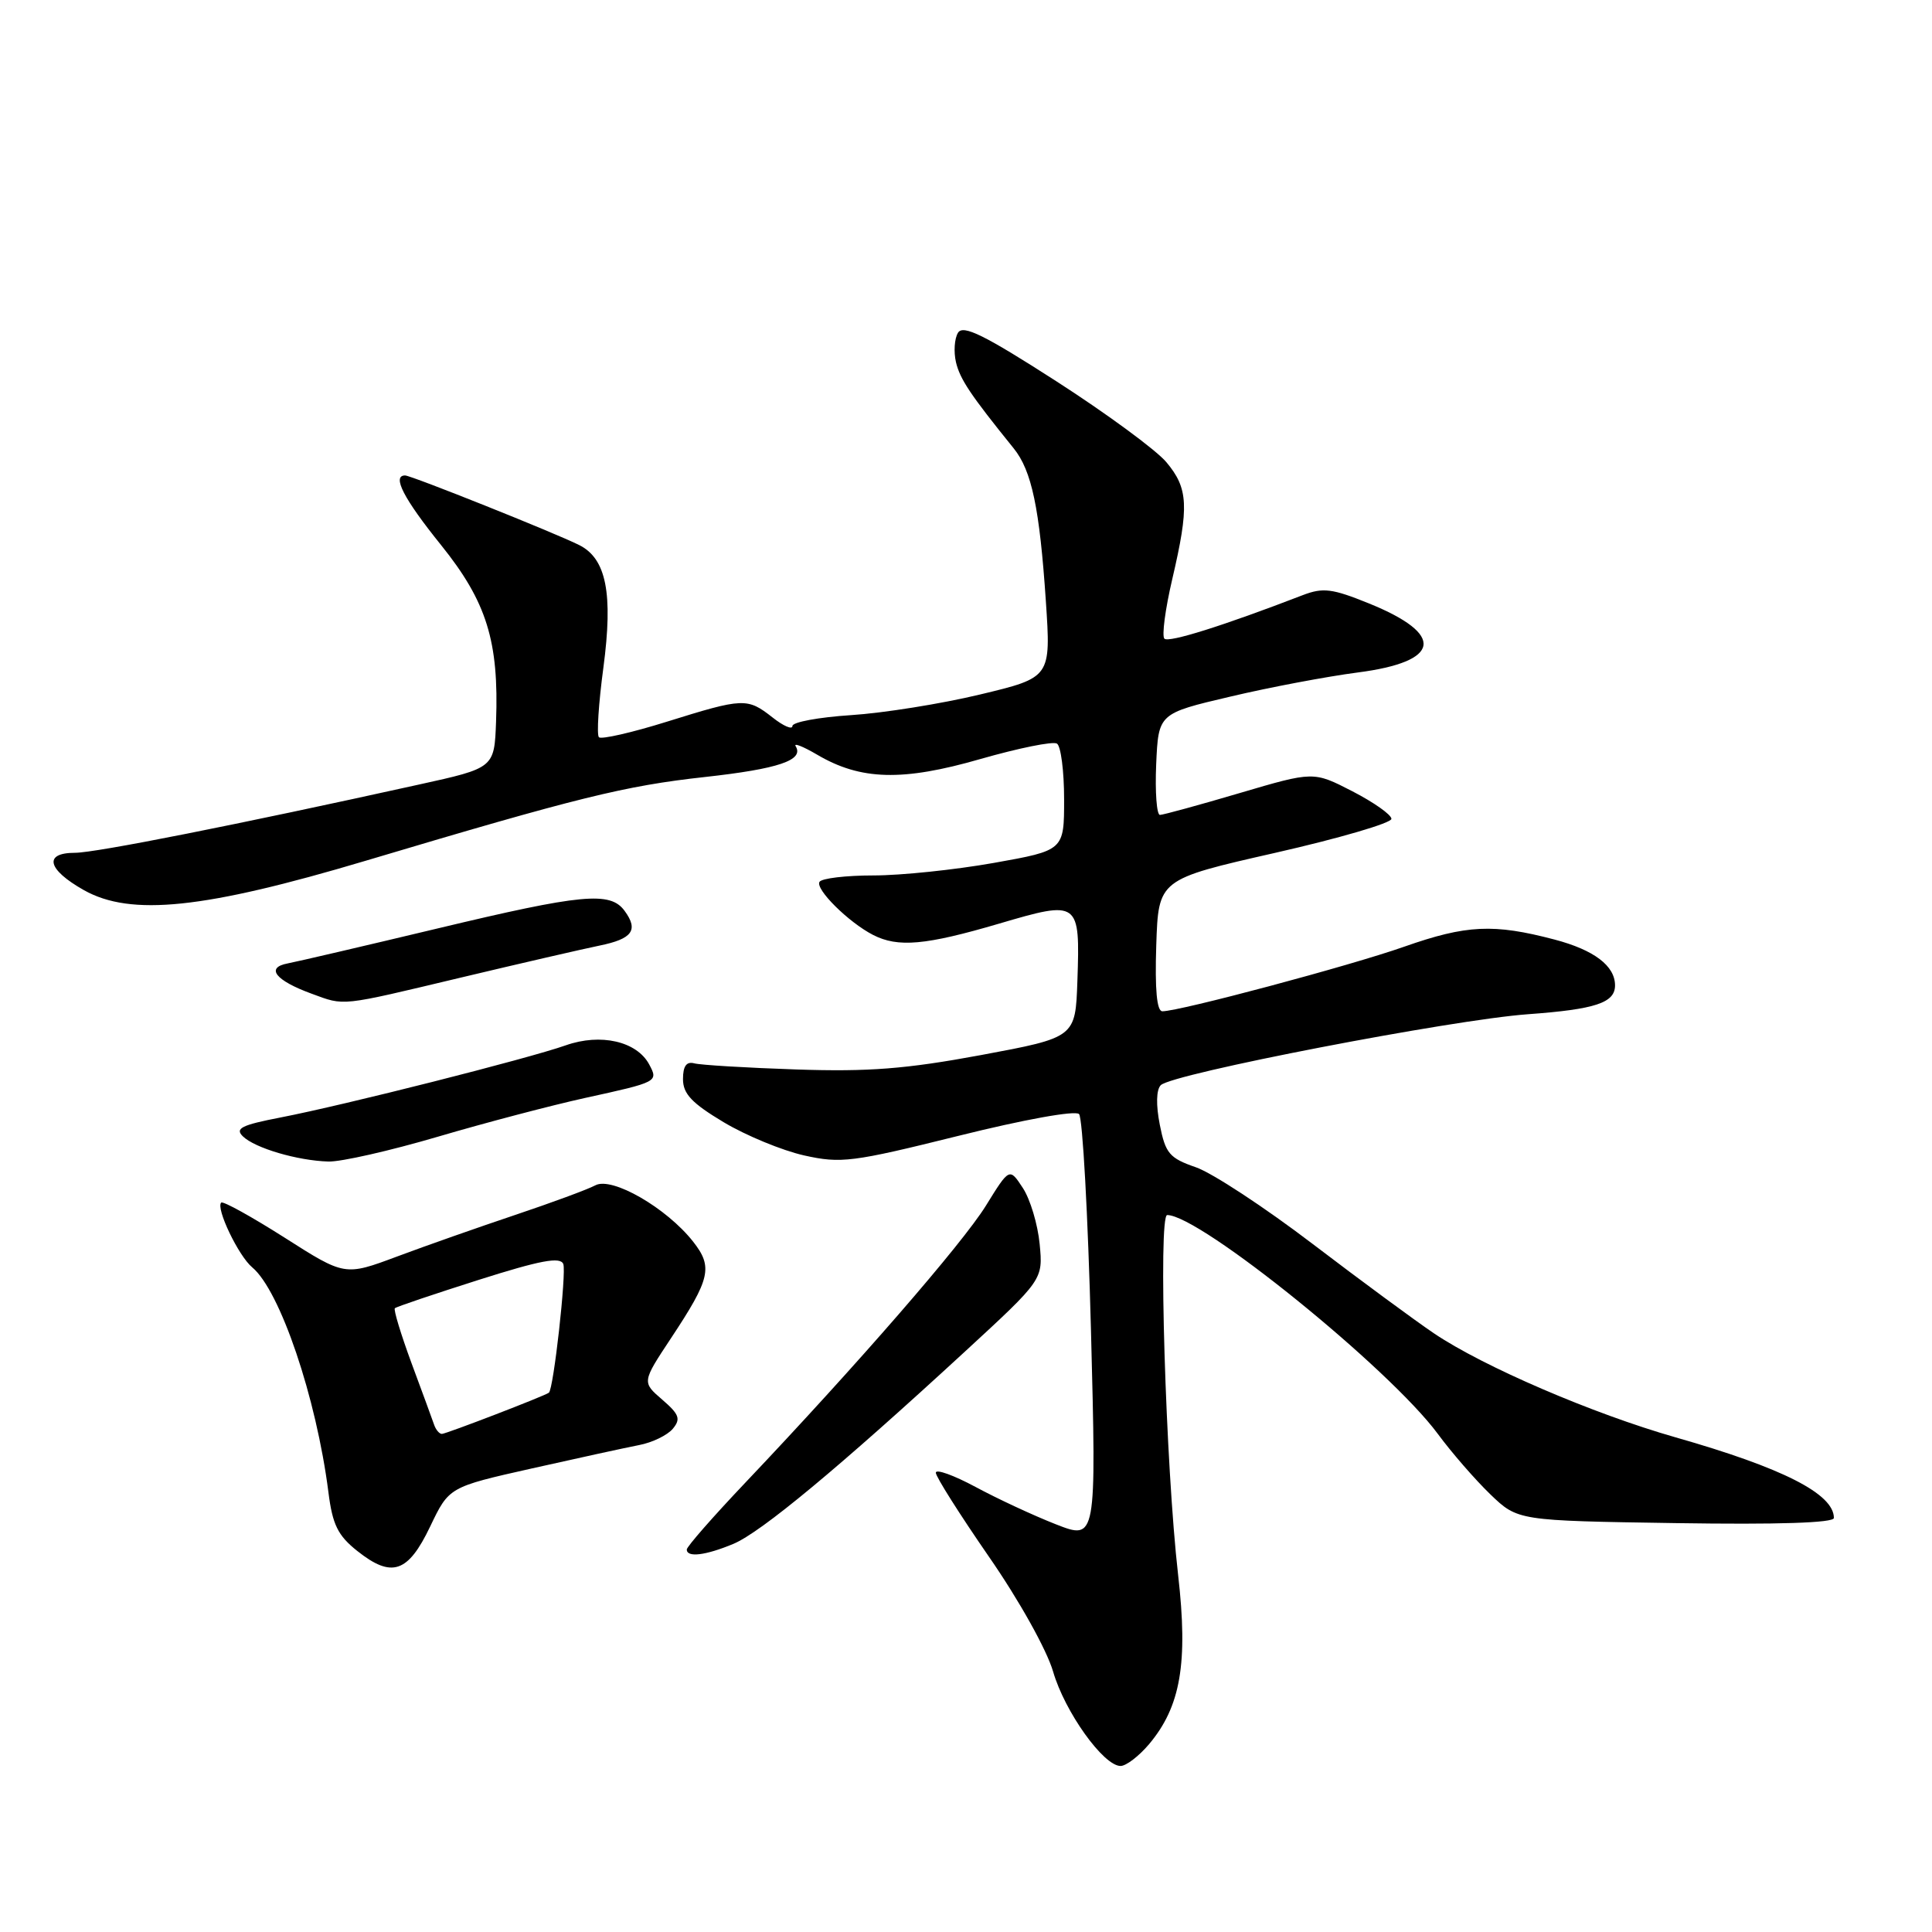<?xml version="1.0" encoding="UTF-8" standalone="no"?>
<!DOCTYPE svg PUBLIC "-//W3C//DTD SVG 1.1//EN" "http://www.w3.org/Graphics/SVG/1.1/DTD/svg11.dtd" >
<svg xmlns="http://www.w3.org/2000/svg" xmlns:xlink="http://www.w3.org/1999/xlink" version="1.1" viewBox="0 0 256 256">
 <g >
 <path fill="currentColor"
d=" M 152.25 231.12 C 156.45 226.13 157.44 220.37 156.11 208.72 C 154.45 194.20 153.45 161.00 154.66 161.00 C 158.99 161.00 184.10 181.31 190.52 190.00 C 192.34 192.47 195.47 196.07 197.47 198.00 C 201.11 201.50 201.11 201.50 222.05 201.82 C 235.58 202.03 243.00 201.79 243.00 201.14 C 243.00 197.95 236.25 194.51 222.00 190.45 C 211.07 187.33 196.53 181.08 190.00 176.67 C 187.53 175.00 180.30 169.68 173.95 164.84 C 167.60 160.00 160.63 155.42 158.46 154.67 C 154.96 153.46 154.43 152.84 153.68 149.04 C 153.16 146.41 153.21 144.39 153.81 143.79 C 155.33 142.27 192.37 135.12 202.47 134.39 C 211.40 133.74 214.00 132.88 214.00 130.57 C 214.00 127.98 211.23 125.88 206.00 124.50 C 197.91 122.37 194.32 122.54 186.04 125.45 C 178.89 127.97 156.30 134.00 154.02 134.00 C 153.28 134.00 153.02 131.11 153.21 125.26 C 153.50 116.52 153.50 116.52 168.95 113.01 C 177.45 111.08 184.39 109.05 184.37 108.50 C 184.36 107.95 182.03 106.31 179.20 104.85 C 174.05 102.20 174.05 102.20 164.28 105.08 C 158.90 106.67 154.14 107.97 153.70 107.98 C 153.27 107.99 153.04 104.97 153.20 101.27 C 153.50 94.54 153.50 94.54 163.00 92.31 C 168.22 91.07 175.83 89.64 179.89 89.11 C 190.97 87.68 191.56 84.08 181.40 79.96 C 176.52 77.98 175.31 77.83 172.62 78.86 C 162.09 82.92 154.86 85.19 154.29 84.63 C 153.93 84.27 154.40 80.72 155.33 76.74 C 157.58 67.11 157.46 64.70 154.54 61.23 C 153.18 59.62 146.61 54.79 139.94 50.50 C 130.42 44.38 127.62 43.00 126.94 44.09 C 126.47 44.86 126.35 46.61 126.67 47.99 C 127.21 50.26 128.59 52.32 134.32 59.41 C 136.71 62.37 137.75 67.32 138.58 79.63 C 139.26 89.77 139.26 89.77 129.88 92.02 C 124.72 93.26 117.01 94.49 112.75 94.76 C 108.49 95.04 105.00 95.68 105.00 96.20 C 105.00 96.72 103.81 96.21 102.37 95.07 C 99.02 92.44 98.52 92.46 88.36 95.63 C 83.72 97.08 79.67 98.00 79.36 97.69 C 79.05 97.38 79.31 93.24 79.95 88.48 C 81.26 78.62 80.34 74.00 76.72 72.21 C 73.45 70.58 54.48 63.00 53.68 63.00 C 51.90 63.00 53.49 66.08 58.44 72.22 C 64.49 79.74 66.12 84.97 65.73 95.63 C 65.50 101.76 65.50 101.76 55.50 103.96 C 31.43 109.28 12.66 113.00 9.94 113.00 C 5.73 113.00 6.26 115.21 11.12 117.95 C 17.35 121.45 27.05 120.44 48.50 114.04 C 76.58 105.66 82.82 104.12 93.38 102.96 C 103.16 101.88 106.57 100.73 105.43 98.88 C 105.13 98.40 106.40 98.90 108.26 99.99 C 114.04 103.40 119.58 103.55 129.89 100.58 C 134.95 99.13 139.52 98.20 140.05 98.53 C 140.57 98.85 141.00 102.17 141.00 105.90 C 141.00 112.68 141.00 112.68 131.69 114.34 C 126.57 115.25 119.40 116.00 115.75 116.00 C 112.10 116.00 108.88 116.38 108.59 116.85 C 108.00 117.81 112.42 122.20 115.68 123.88 C 118.99 125.58 122.64 125.25 132.37 122.39 C 143.01 119.26 143.12 119.34 142.76 129.99 C 142.50 137.47 142.50 137.47 130.00 139.80 C 120.02 141.65 115.08 142.03 105.50 141.71 C 98.90 141.49 92.83 141.12 92.00 140.90 C 90.96 140.62 90.50 141.26 90.50 142.99 C 90.50 144.94 91.68 146.18 95.89 148.70 C 98.85 150.47 103.65 152.45 106.55 153.10 C 111.44 154.19 112.93 154.00 126.98 150.51 C 135.69 148.34 142.49 147.11 142.98 147.62 C 143.45 148.10 144.16 161.01 144.56 176.29 C 145.28 204.08 145.28 204.08 139.89 201.97 C 136.93 200.81 132.14 198.58 129.25 197.02 C 126.36 195.47 124.00 194.62 124.00 195.14 C 124.00 195.67 127.17 200.67 131.03 206.26 C 135.03 212.03 138.70 218.61 139.54 221.49 C 141.09 226.83 146.22 234.00 148.48 234.00 C 149.22 234.00 150.91 232.70 152.25 231.12 Z  M 57.00 202.27 C 59.50 197.04 59.50 197.04 70.50 194.57 C 76.55 193.21 82.93 191.82 84.68 191.48 C 86.43 191.15 88.44 190.17 89.15 189.32 C 90.23 188.02 90.01 187.41 87.75 185.46 C 85.06 183.14 85.06 183.14 88.91 177.32 C 94.14 169.42 94.49 167.89 91.84 164.52 C 88.32 160.05 81.09 155.88 78.89 157.06 C 77.88 157.60 73.11 159.36 68.28 160.98 C 63.45 162.60 56.39 165.08 52.60 166.50 C 45.69 169.08 45.69 169.08 37.72 164.00 C 33.33 161.21 29.55 159.12 29.31 159.35 C 28.57 160.09 31.61 166.43 33.42 167.93 C 37.11 171.00 41.92 185.18 43.52 197.75 C 44.06 202.03 44.77 203.47 47.34 205.51 C 51.91 209.14 54.06 208.42 57.00 202.27 Z  M 97.18 204.57 C 100.84 203.04 111.18 194.45 127.86 179.09 C 138.21 169.56 138.21 169.56 137.76 164.84 C 137.51 162.24 136.51 158.90 135.53 157.41 C 133.76 154.71 133.76 154.71 130.63 159.77 C 127.52 164.79 113.60 180.82 98.75 196.47 C 94.49 200.96 91.00 204.94 91.00 205.32 C 91.00 206.41 93.49 206.11 97.18 204.57 Z  M 58.02 150.62 C 64.33 148.76 73.10 146.46 77.50 145.49 C 87.19 143.37 87.25 143.34 86.02 141.04 C 84.38 137.98 79.59 136.88 74.97 138.51 C 69.95 140.28 45.61 146.44 37.18 148.07 C 32.01 149.07 31.10 149.52 32.18 150.57 C 33.78 152.13 39.41 153.79 43.52 153.91 C 45.18 153.96 51.70 152.48 58.02 150.62 Z  M 61.00 129.55 C 68.97 127.65 77.27 125.74 79.42 125.30 C 83.80 124.41 84.64 123.25 82.76 120.69 C 80.86 118.09 77.14 118.44 58.00 123.02 C 48.38 125.32 39.42 127.41 38.11 127.66 C 35.15 128.22 36.50 129.92 41.29 131.67 C 45.73 133.30 44.90 133.39 61.00 129.55 Z  M 57.51 188.75 C 57.27 188.06 55.93 184.39 54.52 180.60 C 53.12 176.80 52.13 173.54 52.32 173.35 C 52.50 173.16 57.49 171.48 63.40 169.60 C 71.62 166.99 74.25 166.50 74.64 167.49 C 75.07 168.63 73.35 184.07 72.73 184.54 C 72.18 184.97 59.10 190.00 58.55 190.00 C 58.21 190.00 57.74 189.44 57.51 188.75 Z "/>
</g>
</svg>
